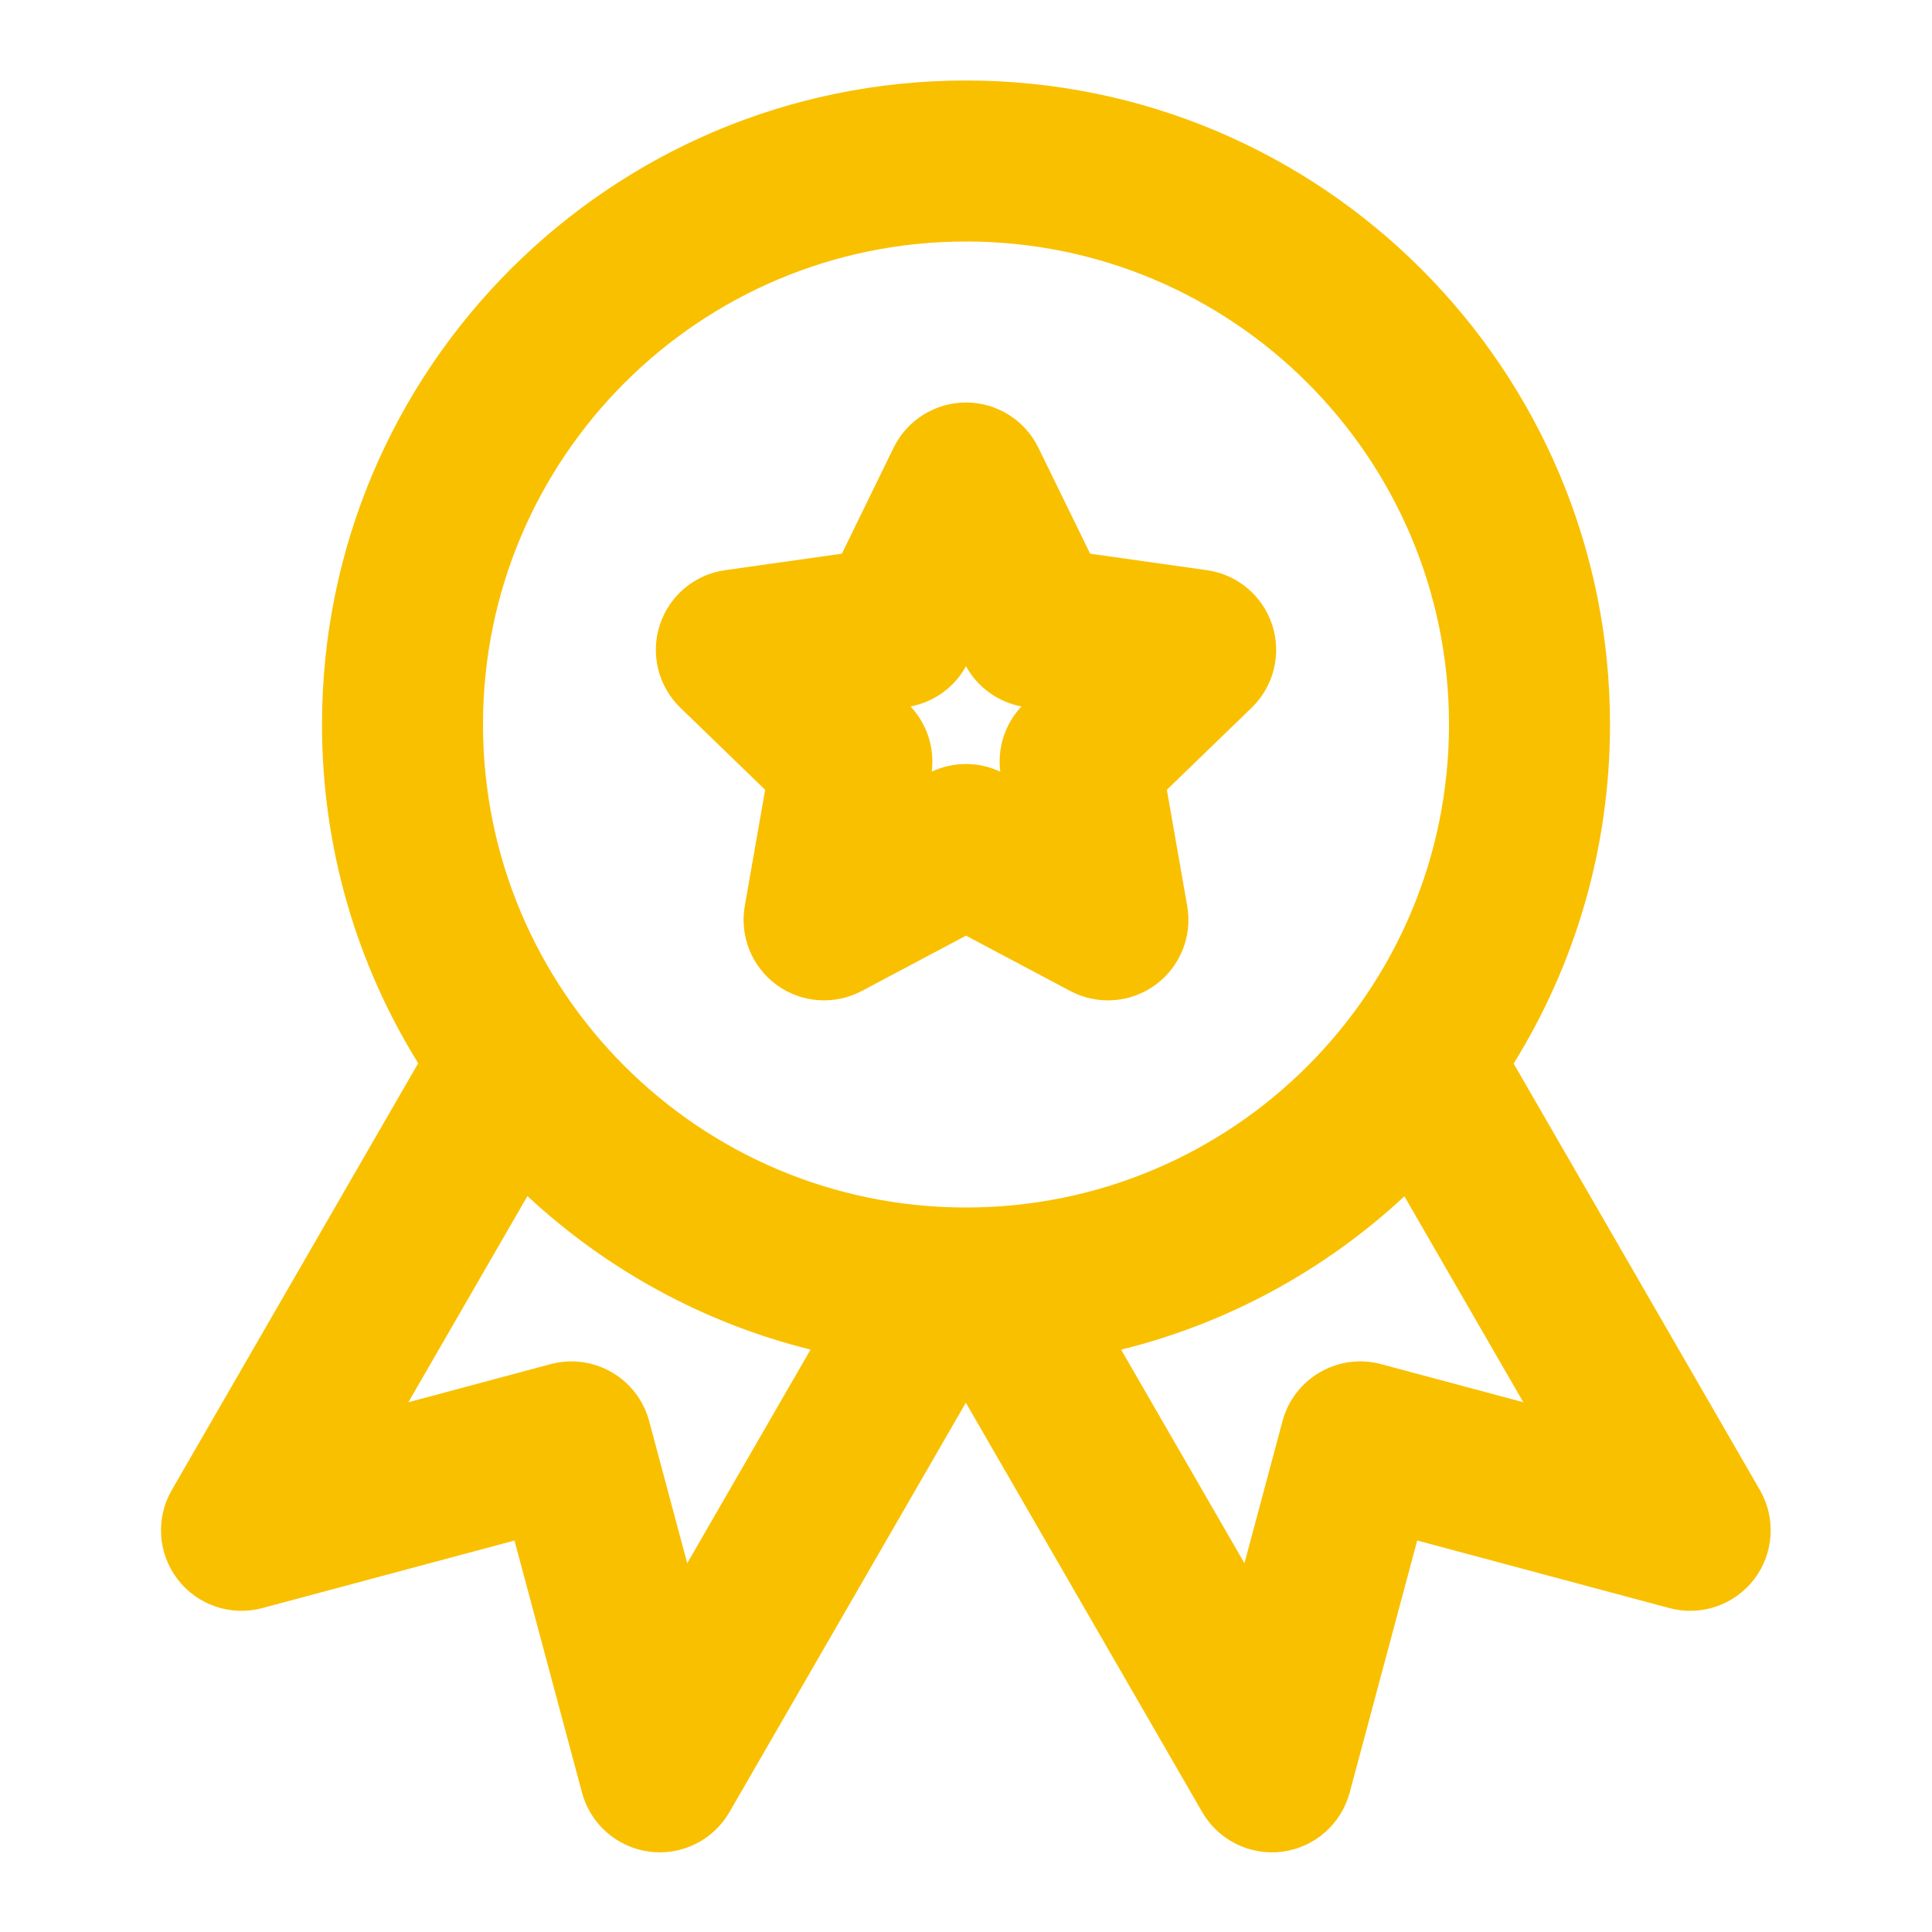 <svg width="24" height="24" viewBox="0 0 24 24" fill="none" xmlns="http://www.w3.org/2000/svg">
<path fill-rule="evenodd" clip-rule="evenodd" d="M12 3C8.686 3 6 5.686 6 9C6 12.314 8.686 15 12 15C15.314 15 18 12.314 18 9C18 5.686 15.314 3 12 3ZM4 9C4 4.582 7.582 1 12 1C16.418 1 20 4.582 20 9C20 10.545 19.562 11.988 18.803 13.212L21.862 18.51C22.064 18.86 22.036 19.298 21.79 19.619C21.543 19.94 21.128 20.081 20.737 19.976L17.605 19.137L16.766 22.269C16.661 22.66 16.331 22.949 15.931 23.002C15.53 23.055 15.136 22.86 14.934 22.51L11.998 17.425L9.062 22.51C8.86 22.86 8.467 23.055 8.066 23.002C7.665 22.949 7.335 22.66 7.23 22.269L6.391 19.137L3.259 19.976C2.868 20.081 2.453 19.94 2.207 19.619C1.96 19.298 1.932 18.86 2.134 18.51L5.195 13.208C4.437 11.986 4 10.544 4 9ZM6.552 14.858L5.073 17.419L6.839 16.946C7.373 16.803 7.921 17.12 8.064 17.653L8.537 19.419L10.069 16.765C8.733 16.434 7.529 15.767 6.552 14.858ZM13.927 16.766L15.459 19.419L15.932 17.653C16.075 17.12 16.623 16.803 17.157 16.946L18.923 17.419L17.446 14.861C16.469 15.769 15.264 16.436 13.927 16.766ZM12 5C12.382 5 12.731 5.218 12.899 5.561L13.542 6.878L14.993 7.083C15.371 7.136 15.686 7.401 15.804 7.764C15.922 8.127 15.823 8.526 15.548 8.792L14.495 9.811L14.748 11.254C14.814 11.63 14.66 12.011 14.351 12.236C14.042 12.461 13.632 12.489 13.294 12.31L12 11.623L10.706 12.31C10.368 12.489 9.958 12.461 9.649 12.236C9.34 12.011 9.186 11.63 9.252 11.254L9.505 9.811L8.452 8.792C8.177 8.526 8.078 8.127 8.196 7.764C8.314 7.401 8.629 7.136 9.007 7.083L10.458 6.878L11.101 5.561C11.269 5.218 11.618 5 12 5ZM12 8.276C11.857 8.537 11.604 8.72 11.311 8.776C11.515 8.993 11.612 9.29 11.574 9.586C11.844 9.459 12.156 9.459 12.426 9.586C12.388 9.29 12.485 8.993 12.689 8.776C12.396 8.72 12.143 8.537 12 8.276Z" fill="#F9C000"/>
</svg>
